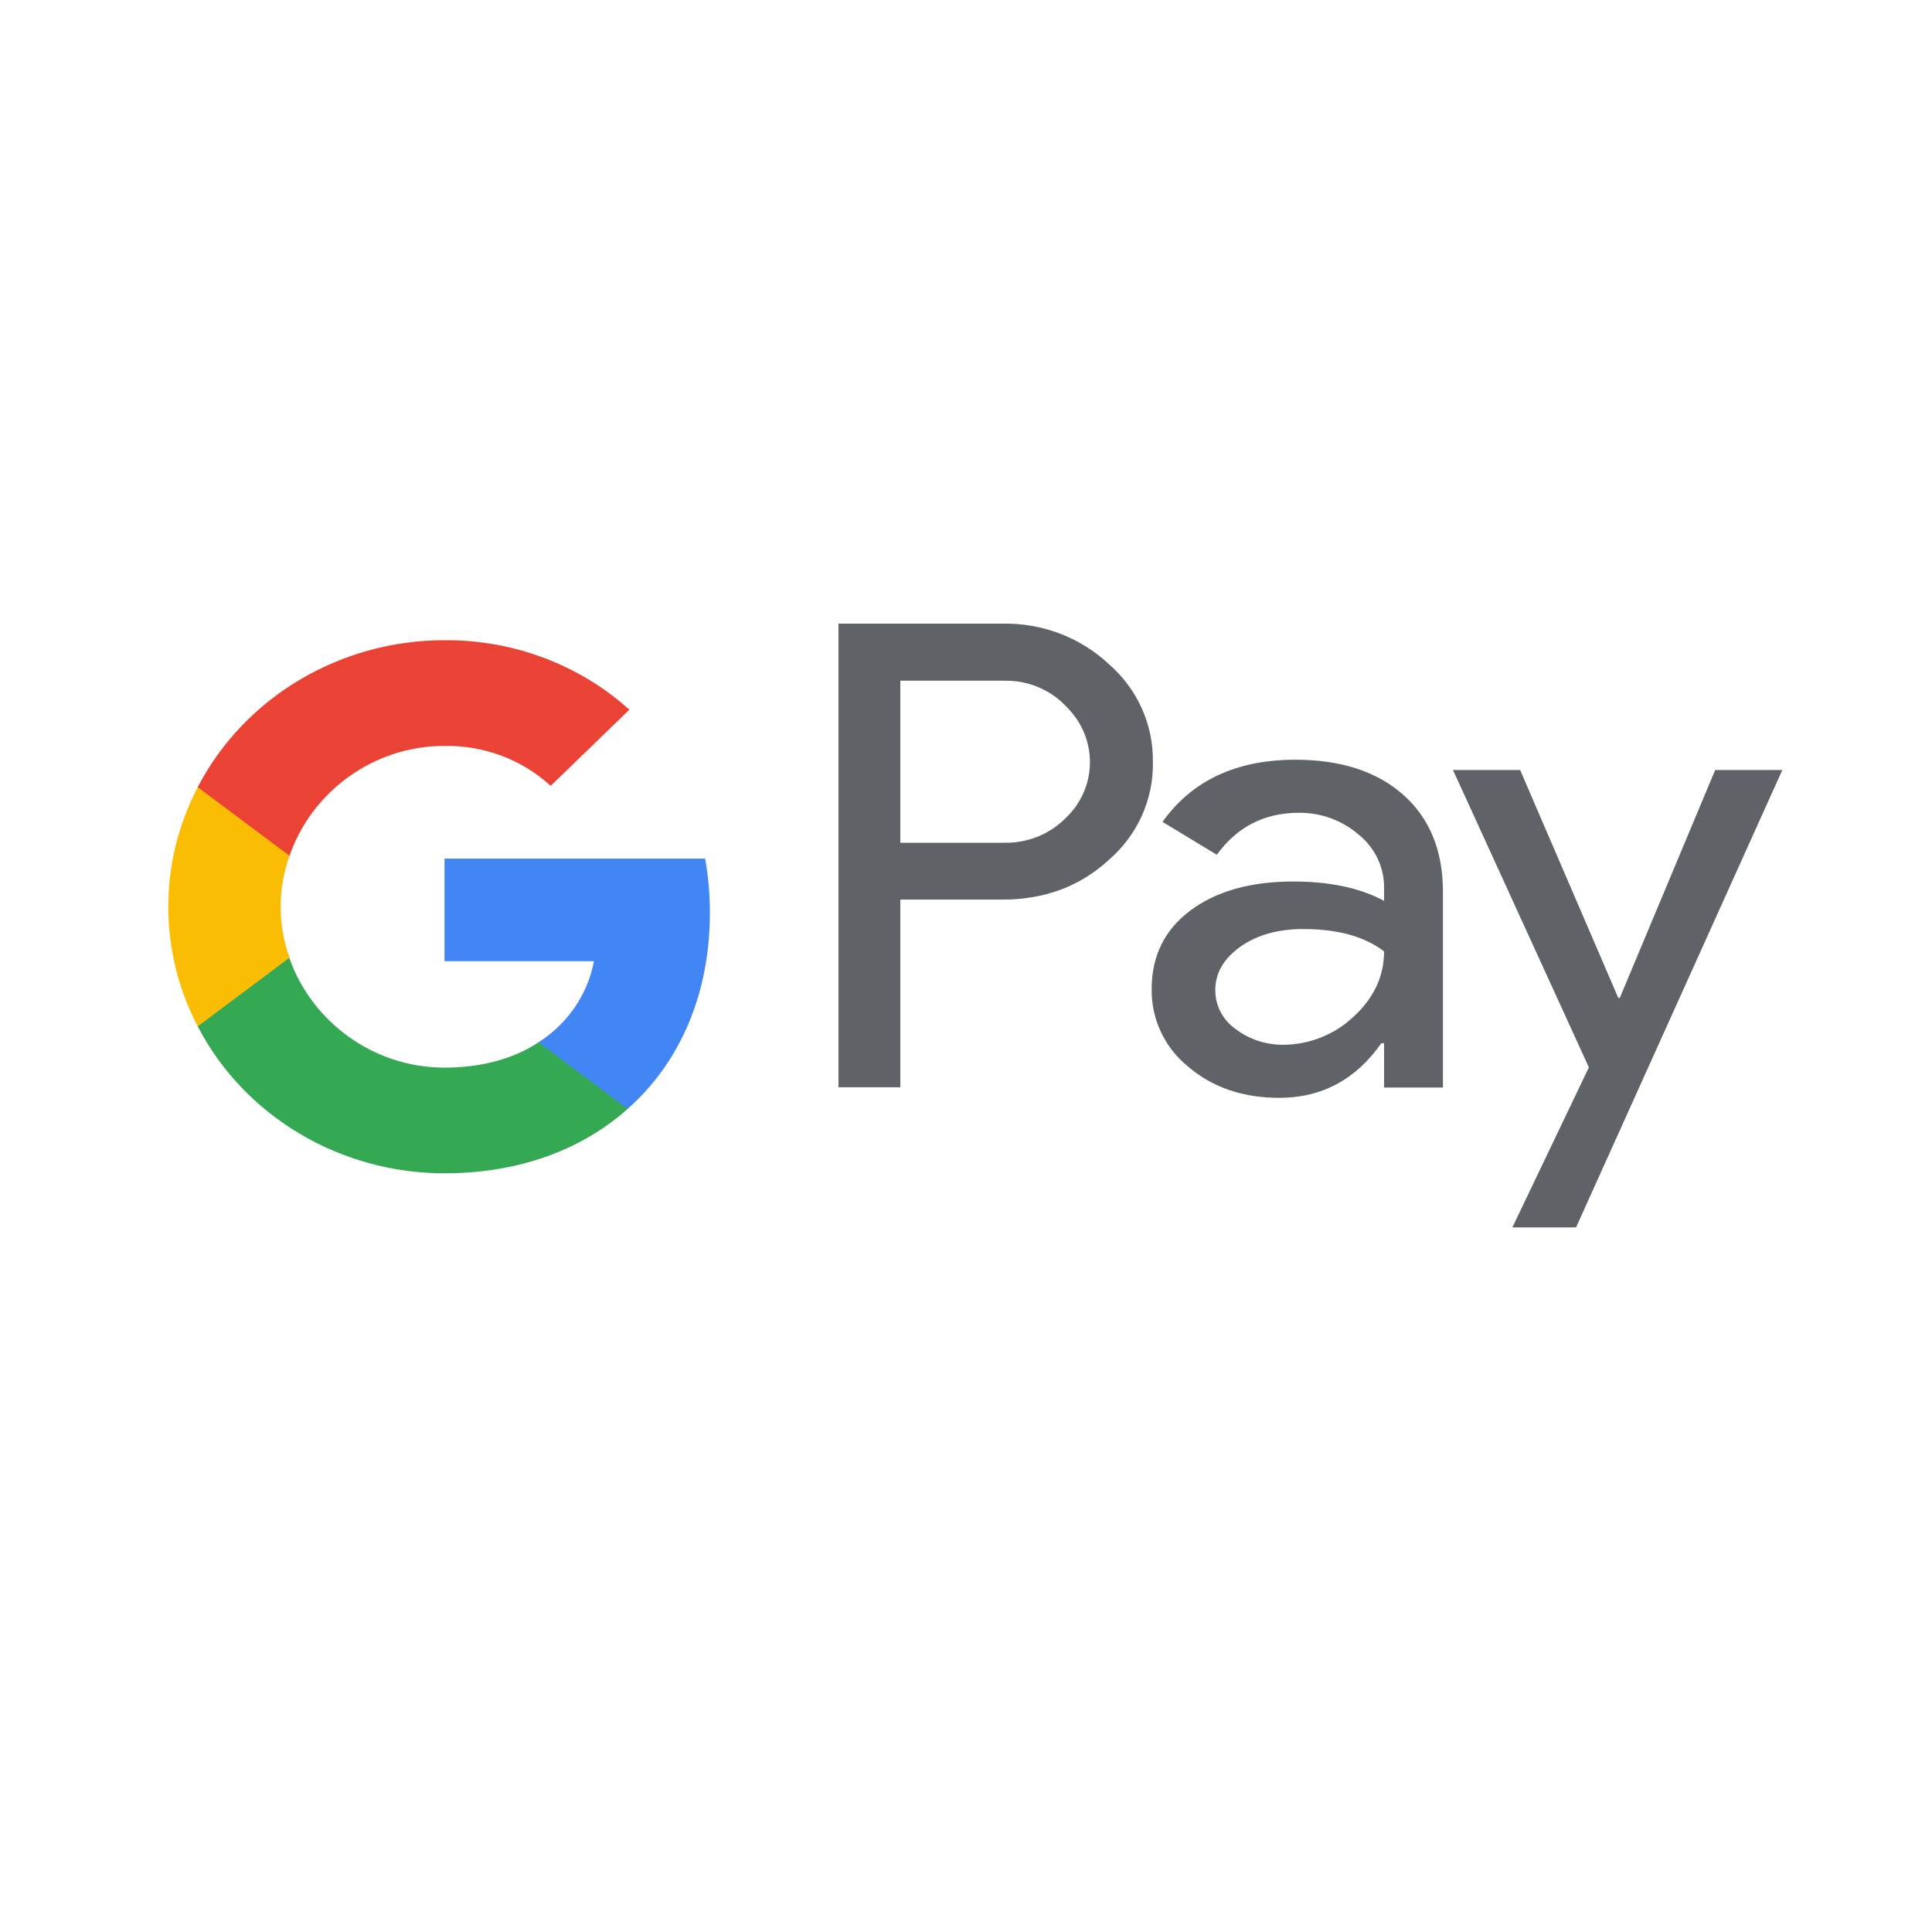 <?xml version="1.0" standalone="no"?>
        <!DOCTYPE svg PUBLIC "-//W3C//DTD SVG 1.1//EN" 
        "http://www.w3.org/Graphics/SVG/1.1/DTD/svg11.dtd">  <svg xmlns="http://www.w3.org/2000/svg" xmlns:xlink="http://www.w3.org/1999/xlink" width="40" zoomAndPan="magnify" viewBox="0 0 30 30" height="40" preserveAspectRatio="xMidYMid meet" version="1.0"><defs><clipPath id="id1"><path d="M 13 9.656 L 28 9.656 L 28 19.094 L 13 19.094 Z M 13 9.656 " clip-rule="nonzero"/></clipPath><clipPath id="id2"><path d="M 2.043 12 L 5 12 L 5 16 L 2.043 16 Z M 2.043 12 " clip-rule="nonzero"/></clipPath><clipPath id="id3"><path d="M 3 9.656 L 10 9.656 L 10 14 L 3 14 Z M 3 9.656 " clip-rule="nonzero"/></clipPath></defs><g clip-path="url(#id1)"><path fill="rgb(37.25%, 38.82%, 40.779%)" d="M 13.98 13.969 L 13.98 16.883 L 13.02 16.883 L 13.02 9.684 L 15.566 9.684 C 16.18 9.672 16.77 9.895 17.215 10.309 C 17.66 10.695 17.91 11.25 17.902 11.828 C 17.914 12.41 17.664 12.969 17.215 13.355 C 16.766 13.766 16.219 13.969 15.566 13.969 Z M 13.98 10.57 L 13.98 13.086 L 15.59 13.086 C 15.945 13.094 16.289 12.961 16.539 12.711 C 17.043 12.242 17.055 11.465 16.562 10.977 C 16.555 10.969 16.547 10.961 16.539 10.953 C 16.293 10.699 15.945 10.562 15.59 10.57 Z M 20.113 11.797 C 20.824 11.797 21.383 11.98 21.793 12.344 C 22.203 12.711 22.406 13.211 22.406 13.848 L 22.406 16.887 L 21.492 16.887 L 21.492 16.199 L 21.449 16.199 C 21.051 16.766 20.523 17.047 19.863 17.047 C 19.301 17.047 18.828 16.887 18.449 16.562 C 18.082 16.266 17.875 15.82 17.883 15.355 C 17.883 14.848 18.082 14.441 18.48 14.141 C 18.883 13.84 19.414 13.688 20.082 13.688 C 20.652 13.688 21.121 13.789 21.492 13.988 L 21.492 13.777 C 21.492 13.461 21.348 13.16 21.094 12.957 C 20.84 12.738 20.508 12.617 20.168 12.621 C 19.633 12.621 19.207 12.84 18.895 13.273 L 18.051 12.762 C 18.512 12.117 19.203 11.797 20.113 11.797 Z M 18.871 15.375 C 18.871 15.617 18.988 15.84 19.188 15.98 C 19.402 16.141 19.664 16.227 19.934 16.223 C 20.34 16.219 20.727 16.062 21.016 15.789 C 21.332 15.5 21.492 15.16 21.492 14.773 C 21.191 14.543 20.773 14.426 20.238 14.426 C 19.848 14.426 19.523 14.516 19.262 14.699 C 19 14.887 18.871 15.109 18.871 15.375 Z M 27.676 11.957 L 24.473 19.059 L 23.484 19.059 L 24.672 16.574 L 22.562 11.957 L 23.605 11.957 L 25.129 15.496 L 25.152 15.496 L 26.633 11.957 Z M 27.676 11.957 " fill-opacity="1" fill-rule="nonzero"/></g><path fill="rgb(25.879%, 52.159%, 95.689%)" d="M 11.023 14.176 C 11.023 13.891 11 13.609 10.949 13.332 L 6.902 13.332 L 6.902 14.926 L 9.223 14.926 C 9.125 15.441 8.816 15.895 8.363 16.184 L 8.363 17.219 L 9.746 17.219 C 10.559 16.5 11.023 15.434 11.023 14.176 Z M 11.023 14.176 " fill-opacity="1" fill-rule="nonzero"/><path fill="rgb(20.389%, 65.88%, 32.549%)" d="M 6.902 18.219 C 8.062 18.219 9.035 17.852 9.746 17.219 L 8.363 16.184 C 7.98 16.438 7.484 16.578 6.902 16.578 C 5.785 16.578 4.832 15.852 4.492 14.871 L 3.07 14.871 L 3.07 15.938 C 3.797 17.336 5.281 18.219 6.902 18.219 Z M 6.902 18.219 " fill-opacity="1" fill-rule="nonzero"/><g clip-path="url(#id2)"><path fill="rgb(98.43%, 73.729%, 1.569%)" d="M 4.496 14.871 C 4.312 14.359 4.312 13.801 4.496 13.289 L 4.496 12.223 L 3.07 12.223 C 2.461 13.391 2.461 14.77 3.07 15.938 Z M 4.496 14.871 " fill-opacity="1" fill-rule="nonzero"/></g><g clip-path="url(#id3)"><path fill="rgb(91.759%, 26.27%, 20.779%)" d="M 6.902 11.582 C 7.516 11.574 8.105 11.793 8.551 12.203 L 9.773 11.02 C 8.996 10.32 7.969 9.934 6.902 9.941 C 5.281 9.941 3.797 10.824 3.07 12.223 L 4.496 13.289 C 4.832 12.309 5.785 11.582 6.902 11.582 Z M 6.902 11.582 " fill-opacity="1" fill-rule="nonzero"/></g></svg>  